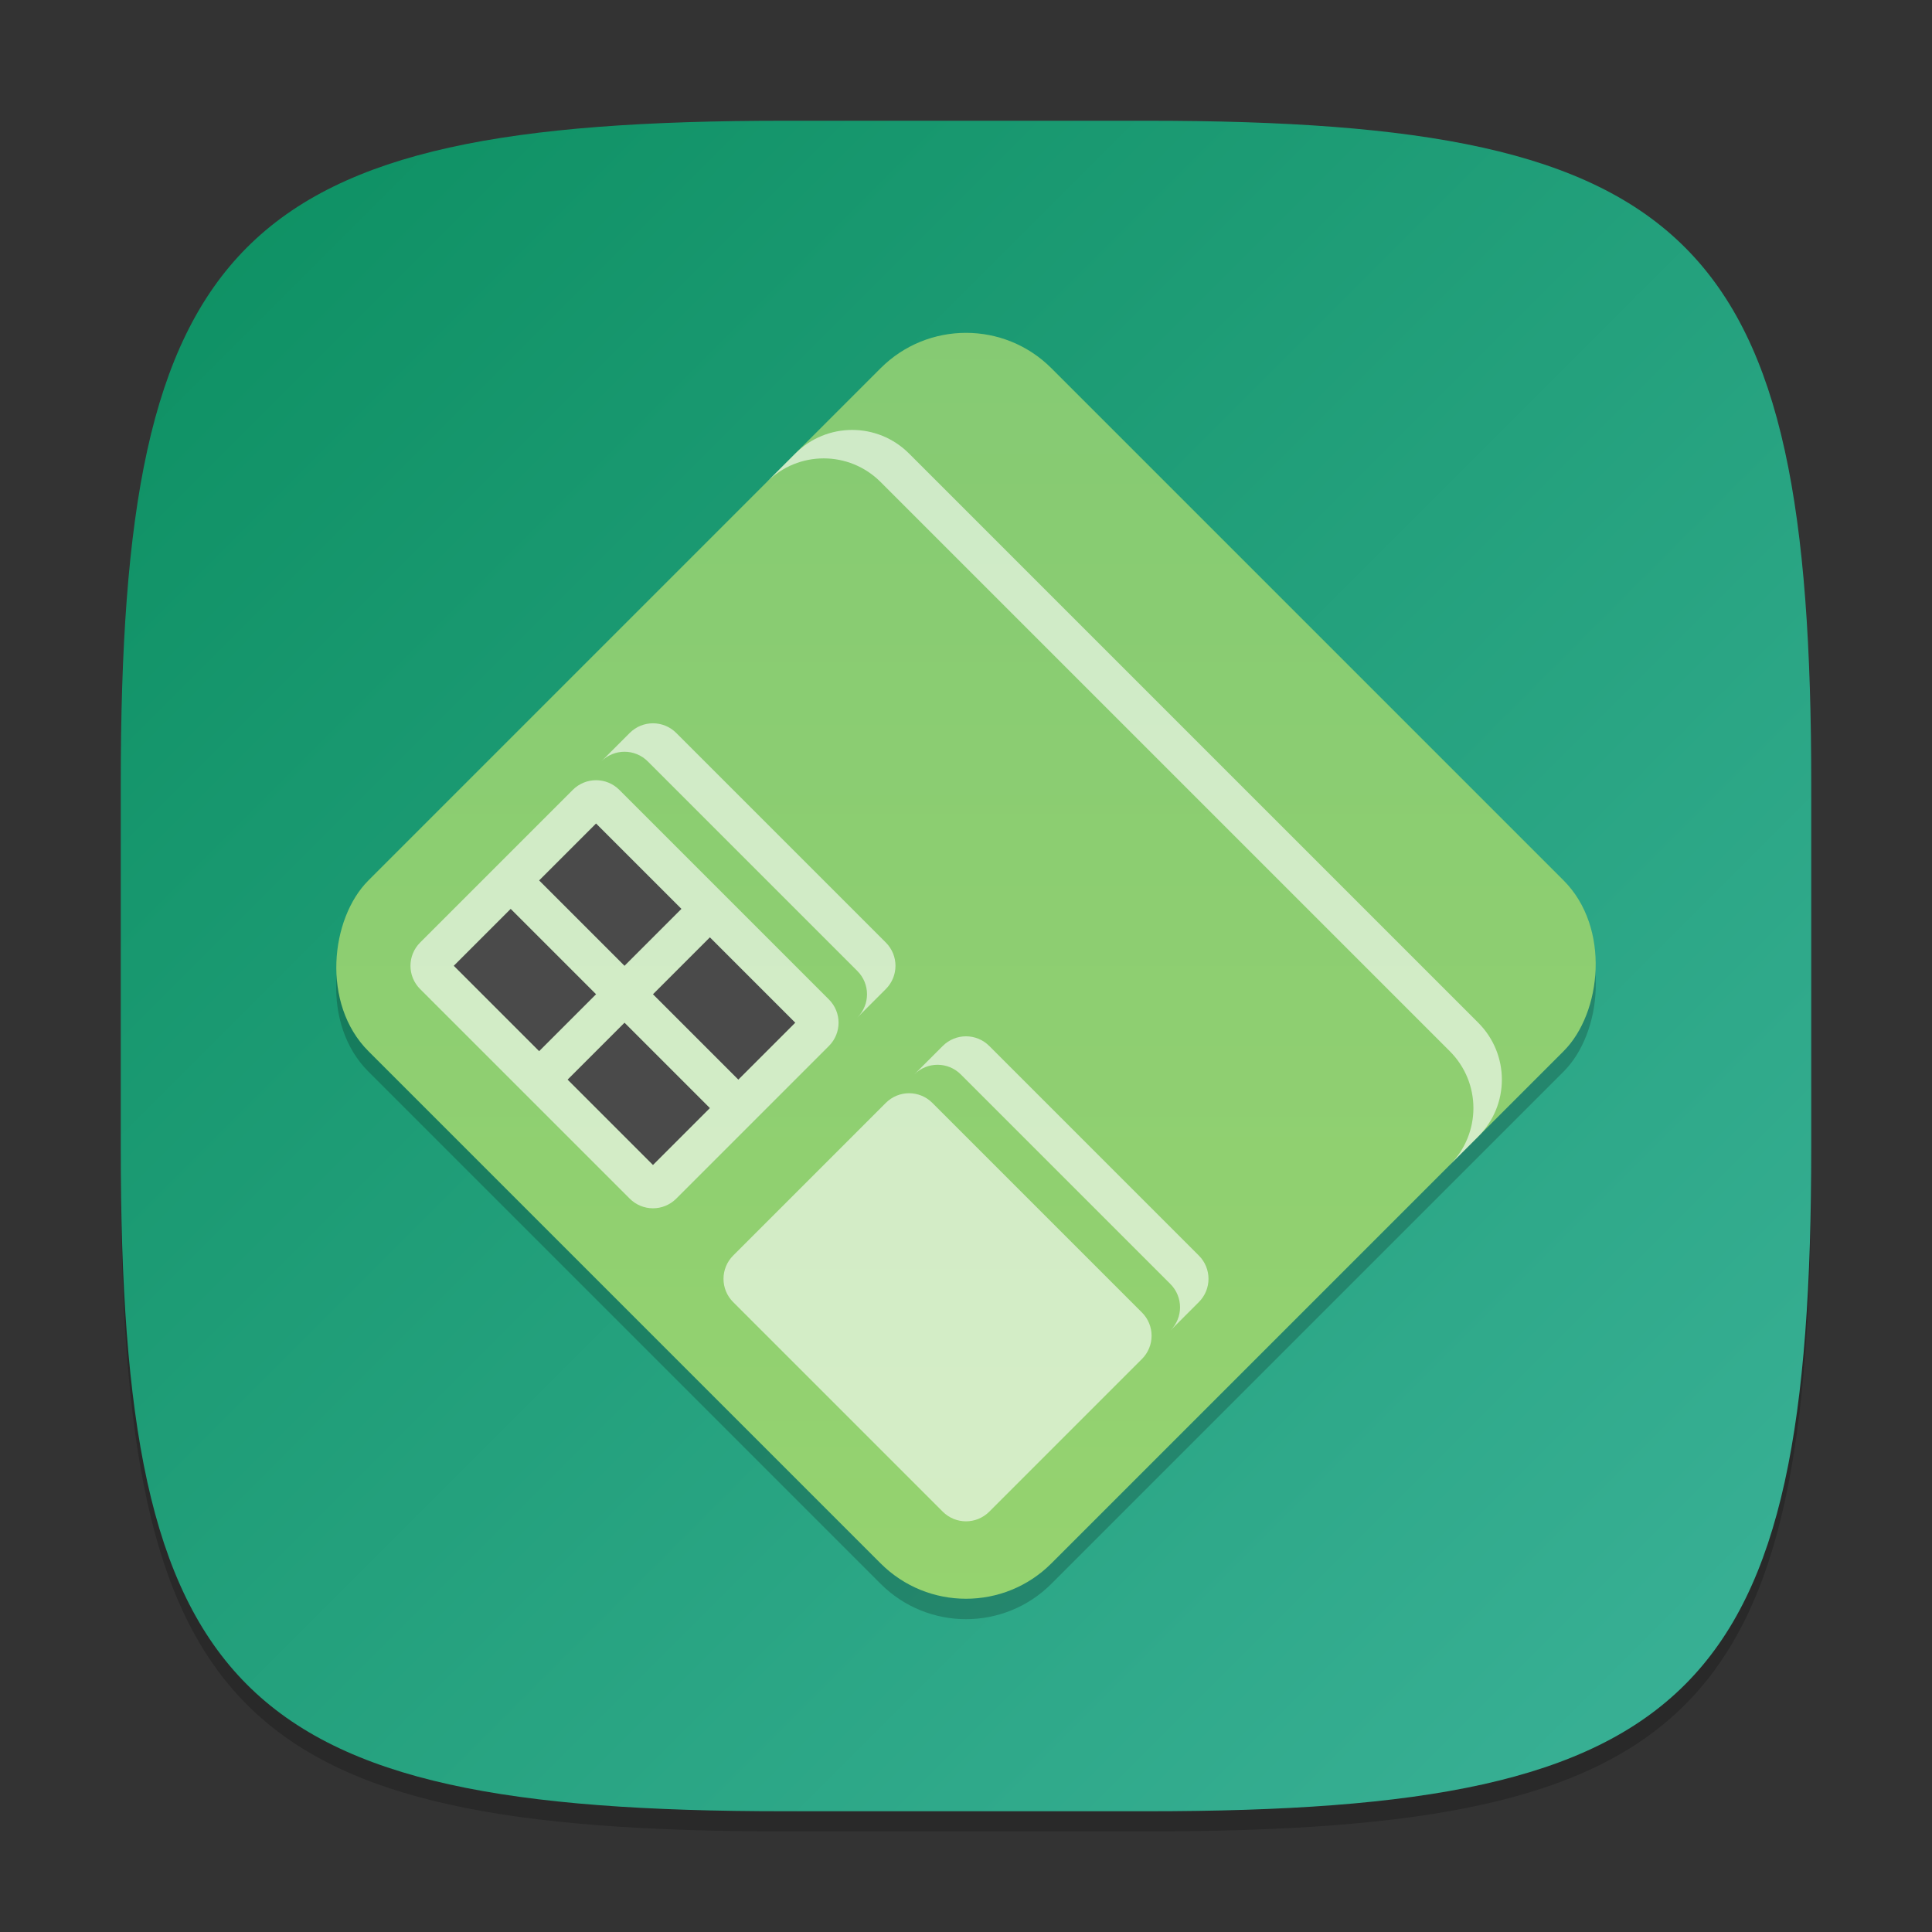 <?xml version="1.0" encoding="UTF-8" standalone="no"?>
<!-- Created with Inkscape (http://www.inkscape.org/) -->

<svg
   width="96"
   height="96"
   viewBox="0 0 96 96"
   version="1.1"
   id="svg5"
   inkscape:version="1.2.2 (1:1.2.2+202305151914+b0a8486541)"
   sodipodi:docname="hwloc.svg"
   xmlns:inkscape="http://www.inkscape.org/namespaces/inkscape"
   xmlns:sodipodi="http://sodipodi.sourceforge.net/DTD/sodipodi-0.dtd"
   xmlns:xlink="http://www.w3.org/1999/xlink"
   xmlns="http://www.w3.org/2000/svg"
   xmlns:svg="http://www.w3.org/2000/svg">
  <rect x="0" y="0" width="96" height="96" fill="#333333" stroke="none"/>
  <sodipodi:namedview
     id="namedview7"
     pagecolor="#ffffff"
     bordercolor="#000000"
     borderopacity="0.25"
     inkscape:showpageshadow="2"
     inkscape:pageopacity="0.0"
     inkscape:pagecheckerboard="0"
     inkscape:deskcolor="#d1d1d1"
     inkscape:document-units="px"
     showgrid="false"
     inkscape:zoom="8.4375"
     inkscape:cx="47.940741"
     inkscape:cy="48"
     inkscape:window-width="1920"
     inkscape:window-height="1012"
     inkscape:window-x="0"
     inkscape:window-y="0"
     inkscape:window-maximized="1"
     inkscape:current-layer="svg5" />
  <defs
     id="defs2">
    <linearGradient
       inkscape:collect="always"
       id="linearGradient2917">
      <stop
         style="stop-color:#0c8f61;stop-opacity:1;"
         offset="0"
         id="stop2913" />
      <stop
         style="stop-color:#3bb298;stop-opacity:1;"
         offset="1"
         id="stop2915" />
    </linearGradient>
    <linearGradient
       inkscape:collect="always"
       id="linearGradient2866">
      <stop
         style="stop-color:#96d36f;stop-opacity:1;"
         offset="0"
         id="stop2862" />
      <stop
         style="stop-color:#85ca73;stop-opacity:1;"
         offset="1"
         id="stop2864" />
    </linearGradient>
    <linearGradient
       inkscape:collect="always"
       xlink:href="#linearGradient2917"
       id="linearGradient4780"
       x1="2"
       y1="2"
       x2="30"
       y2="30"
       gradientUnits="userSpaceOnUse"
       gradientTransform="scale(3)" />
    <linearGradient
       inkscape:collect="always"
       xlink:href="#linearGradient2866"
       id="linearGradient2746"
       x1="37"
       y1="37"
       x2="9"
       y2="9"
       gradientUnits="userSpaceOnUse"
       gradientTransform="matrix(0.857,0,0,0.857,4.286,4.286)" />
  </defs>
  <path
     d="M 39,7 C 11.696,7 6,12.819 6,40 v 18 c 0,27.181 5.696,33 33,33 H 57 C 84.304,91 90,85.181 90,58 V 40 C 90,12.819 84.304,7 57,7"
     style="opacity:0.2;fill:#000000;stroke-width:3;stroke-linecap:round;stroke-linejoin:round"
     id="path563" />
  <path
     id="path530"
     style="fill:url(#linearGradient4780);fill-opacity:1;stroke-width:3;stroke-linecap:round;stroke-linejoin:round"
     d="M 39,6 C 11.696,6 6,11.819 6,39 v 18 c 0,27.181 5.696,33 33,33 H 57 C 84.304,90 90,84.181 90,57 V 39 C 90,11.819 84.304,6 57,6 Z" />
  <rect
     style="opacity:0.2;fill:#000000;stroke-width:1.714"
     id="rect2736"
     width="48"
     height="48"
     x="44.589"
     y="-23.293"
     ry="6"
     transform="rotate(45)" />
  <g
     id="g3010"
     transform="matrix(1.414,1.414,-1.414,1.414,48,-19.882)">
    <rect
       style="fill:url(#linearGradient2746);fill-opacity:1;stroke-width:0.857"
       id="rect2738"
       width="24"
       height="24"
       x="12"
       y="12"
       ry="3" />
    <path
       id="rect2267"
       style="opacity:0.6;fill:#ffffff;stroke-width:0.761"
       d="M 14.818,25 C 14.365,25 14,25.365 14,25.818 v 1 C 14,26.365 14.365,26 14.818,26 h 7.363 C 22.635,26 23,26.365 23,26.818 v -1 C 23,25.365 22.635,25 22.182,25 Z m 0,2 C 14.365,27 14,27.365 14,27.818 v 5.363 C 14,33.635 14.365,34 14.818,34 h 7.363 C 22.635,34 23,33.635 23,33.182 V 27.818 C 23,27.365 22.635,27 22.182,27 Z" />
    <path
       id="rect2296"
       style="opacity:0.6;fill:#ffffff;stroke-width:0.75"
       d="M 25.818,25 C 25.365,25 25,25.365 25,25.818 v 1 C 25,26.365 25.365,26 25.818,26 h 7.363 C 33.635,26 34,26.365 34,26.818 v -1 C 34,25.365 33.635,25 33.182,25 Z m 0,2 C 25.365,27 25,27.365 25,27.818 v 5.363 C 25,33.635 25.365,34 25.818,34 h 7.363 C 33.635,34 34,33.635 34,33.182 V 27.818 C 34,27.365 33.635,27 33.182,27 Z" />
    <path
       id="rect2748"
       style="fill:#4a4a4a;fill-opacity:1;stroke-width:0.433"
       d="m 15,28 v 2 h 3 v -2 z m 4,0 v 2 h 3 v -2 z m -4,3 v 2 h 3 v -2 z m 4,0 v 2 h 3 v -2 z"
       sodipodi:nodetypes="cccccccccccccccccccc" />
    <path
       id="rect2975"
       style="opacity:0.6;fill:#ffffff;fill-opacity:1"
       d="m 14,16 c -1.108,0 -2,0.892 -2,2 v 1 c 0,-1.108 0.892,-2 2,-2 h 20 c 1.108,0 2,0.892 2,2 v -1 c 0,-1.108 -0.892,-2 -2,-2 z" />
  </g>
</svg>
